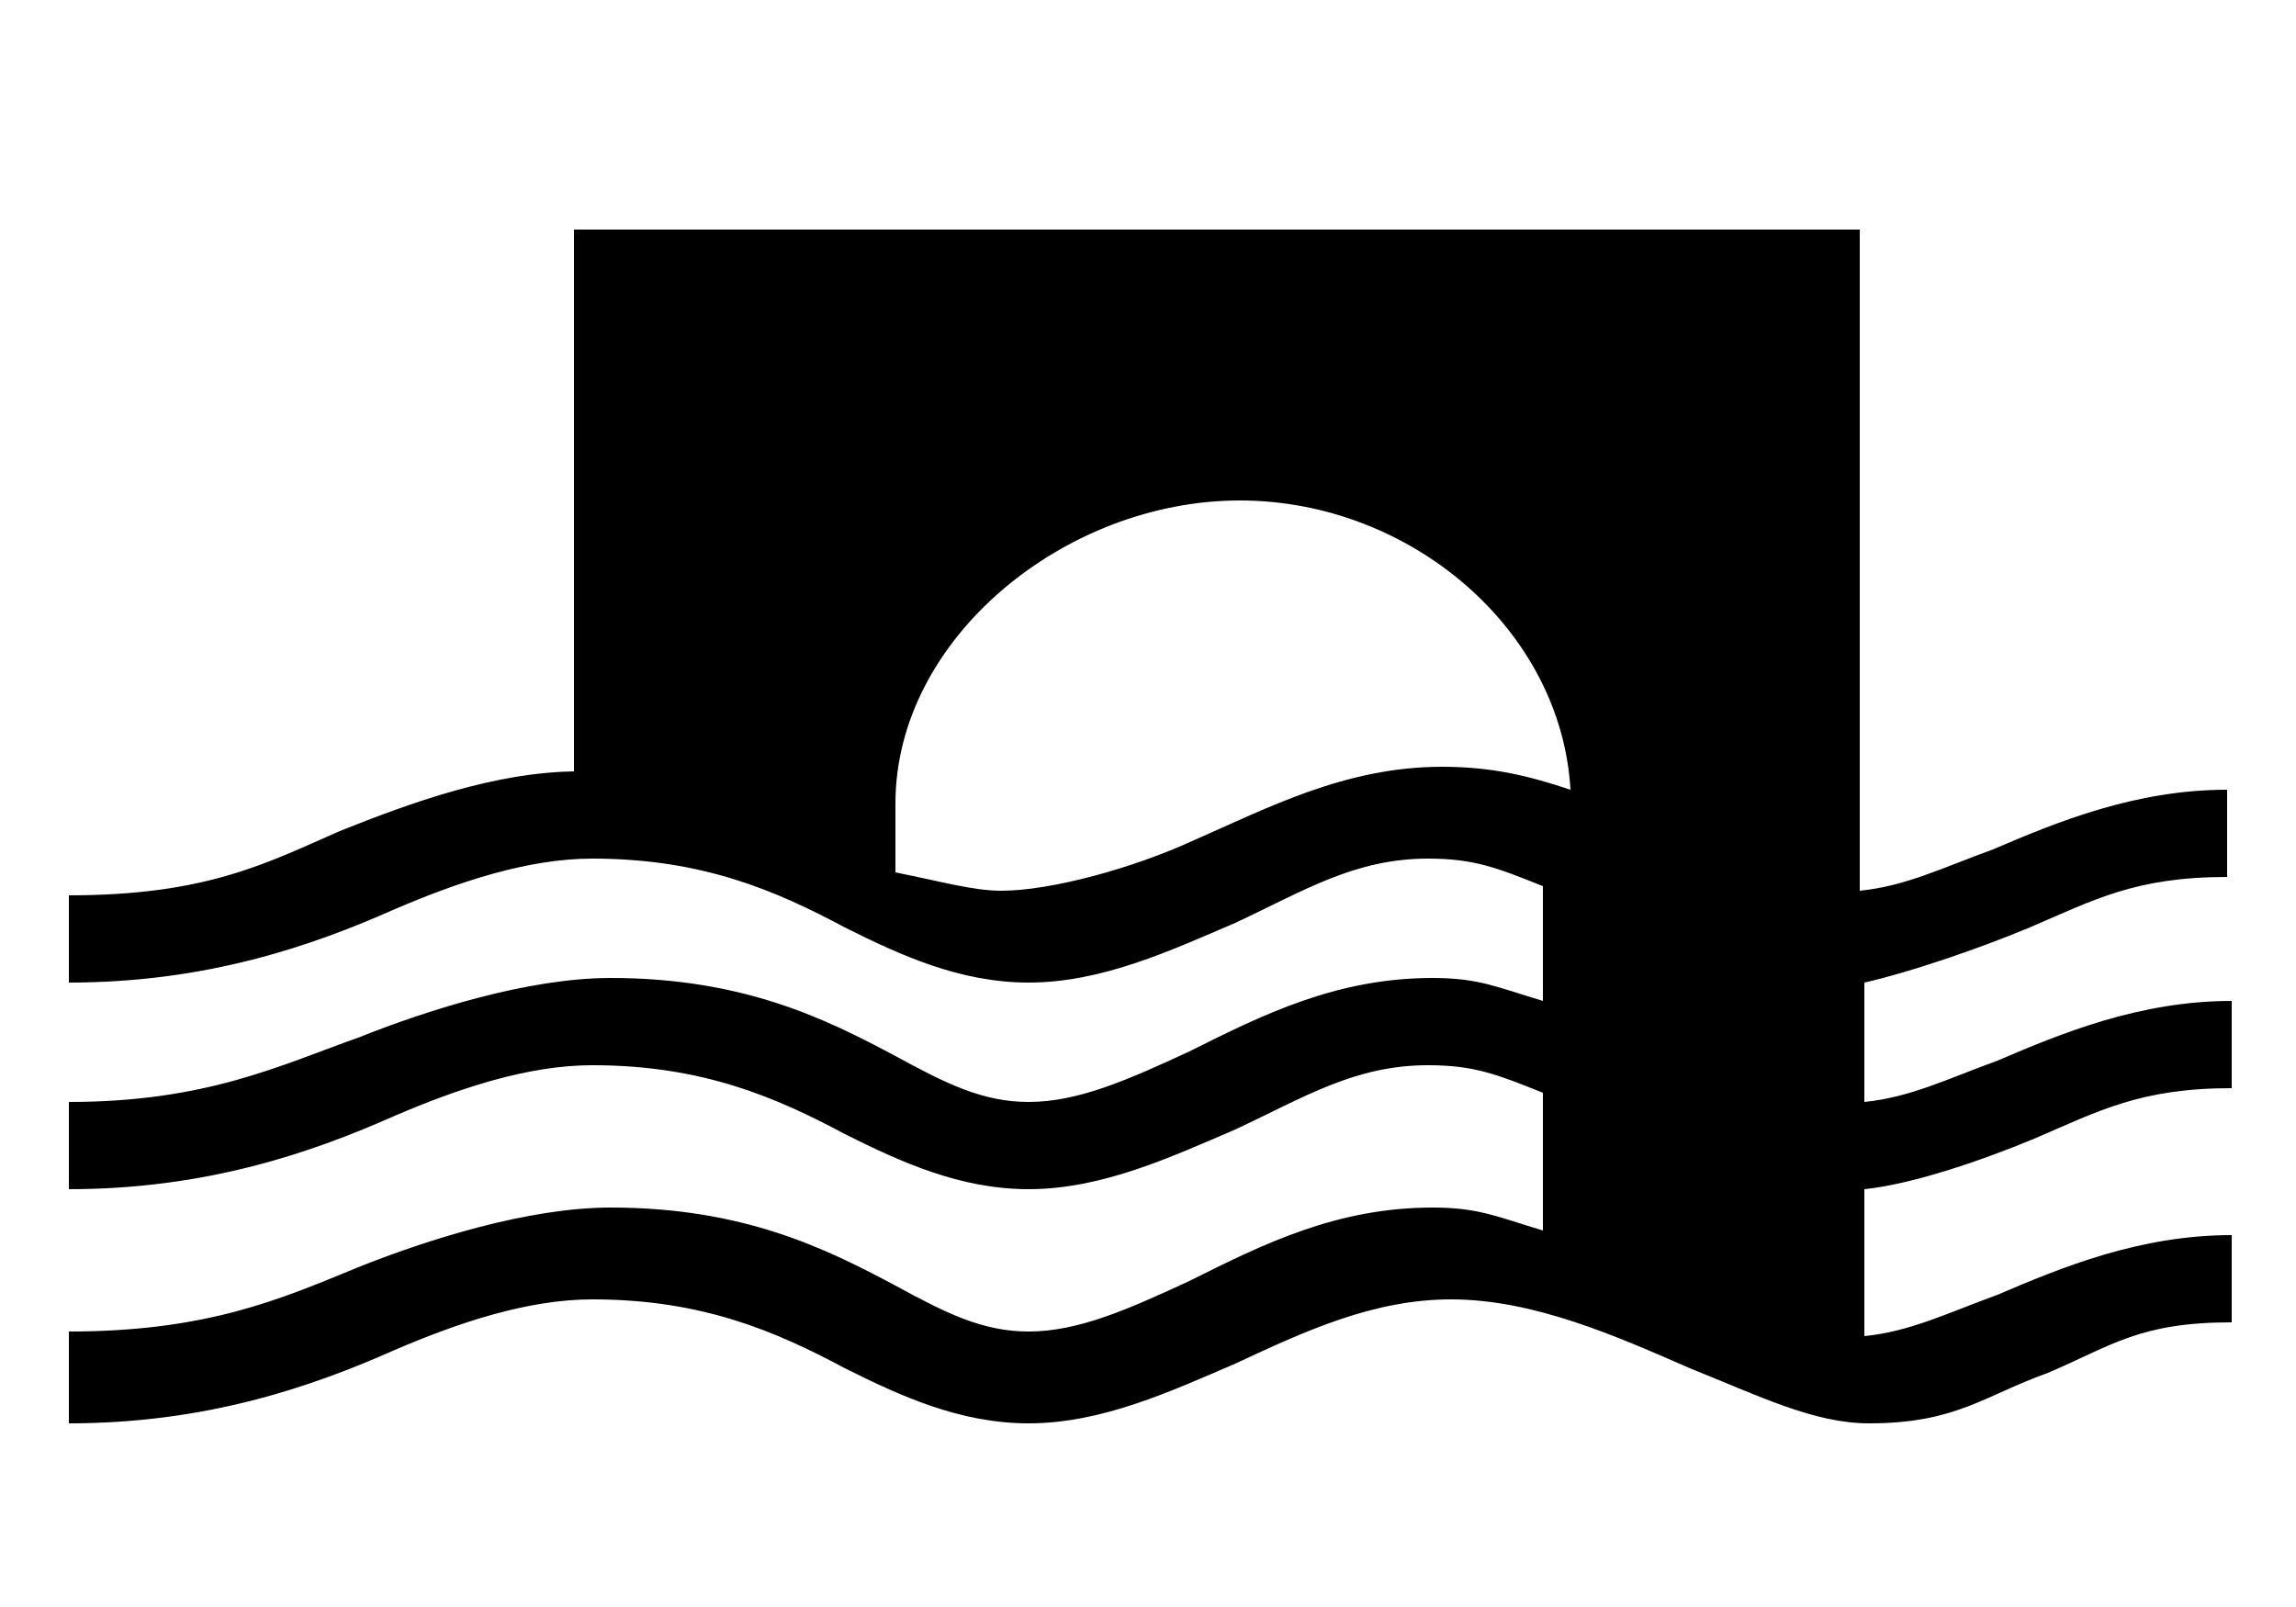 <?xml version="1.0" encoding="utf-8"?>
<!-- Generator: Adobe Illustrator 18.0.0, SVG Export Plug-In . SVG Version: 6.00 Build 0)  -->
<!DOCTYPE svg PUBLIC "-//W3C//DTD SVG 1.1//EN" "http://www.w3.org/Graphics/SVG/1.1/DTD/svg11.dtd">
<svg version="1.1" id="rivieres" xmlns="http://www.w3.org/2000/svg" xmlns:xlink="http://www.w3.org/1999/xlink" x="0px" y="0px"
	 width="50px" height="35px" viewBox="0 0 50 35" enable-background="new 0 0 50 35" xml:space="preserve">
<path class="base"  d="M44.2,20.2c1.4-0.6,2.3-1.1,4.3-1.1v-1.9c-2,0-3.7,0.7-5.1,1.3c-1.1,0.4-1.9,0.8-2.9,0.9V5h-28
	v11.8c0,0,0.3,0,0.1,0c-1.8,0-3.7,0.7-5.2,1.3c-1.6,0.7-2.9,1.4-5.9,1.4v1.9c3,0,5.3-0.8,7.1-1.6c1.4-0.6,2.9-1.1,4.3-1.1
	c2.4,0,4,0.7,5.5,1.5c1.2,0.6,2.5,1.2,4,1.2c1.6,0,3.1-0.7,4.5-1.3c1.5-0.7,2.6-1.4,4.2-1.4c1,0,1.5,0.2,2.5,0.6v2.5
	c-1-0.3-1.4-0.5-2.4-0.5c-2.1,0-3.7,0.8-5.3,1.6c-1.3,0.6-2.4,1.1-3.5,1.1c-1,0-1.8-0.4-2.9-1c-1.5-0.8-3.3-1.7-6.2-1.7
	c-1.8,0-4,0.7-5.5,1.3C6.1,23.2,4.5,24,1.5,24v1.9c3,0,5.3-0.8,7.1-1.6c1.4-0.6,2.9-1.1,4.3-1.1c2.4,0,4,0.7,5.5,1.5
	c1.2,0.6,2.5,1.2,4,1.2c1.6,0,3.1-0.7,4.5-1.3c1.5-0.7,2.6-1.4,4.2-1.4c1,0,1.5,0.2,2.5,0.6v3c-1-0.3-1.4-0.5-2.4-0.5
	c-2.1,0-3.7,0.8-5.3,1.6c-1.3,0.6-2.4,1.1-3.5,1.1c-1,0-1.8-0.4-2.9-1c-1.5-0.8-3.3-1.7-6.2-1.7c-1.8,0-4,0.7-5.5,1.3
	C6.1,28.3,4.5,29,1.5,29V31c3,0,5.3-0.8,7.1-1.6c1.4-0.6,2.9-1.1,4.3-1.1c2.4,0,4,0.7,5.5,1.5c1.2,0.6,2.5,1.2,4,1.2
	c1.6,0,3.1-0.7,4.5-1.3c1.5-0.7,3-1.4,4.7-1.4c1.8,0,3.6,0.8,5.2,1.5c1.5,0.6,2.7,1.2,3.9,1.2c1.9,0,2.5-0.6,3.9-1.1
	c1.4-0.6,2-1.1,4-1.1v-1.9c-2,0-3.7,0.7-5.1,1.3c-1.1,0.4-1.9,0.8-2.9,0.9v-3.2c1-0.1,2.5-0.6,3.7-1.1c1.4-0.6,2.3-1.1,4.3-1.1v-1.9
	c-2,0-3.7,0.7-5.1,1.3c-1.1,0.4-1.9,0.8-2.9,0.9v-2.6C41.5,21.2,43,20.7,44.2,20.2z M26,18.3c-1.3,0.6-3.1,1.1-4.2,1.1
	c-0.6,0-1.3-0.2-2.3-0.4v-1.5c0-3.6,3.7-6.6,7.5-6.6c3.7,0,7,2.8,7.2,6.3c-0.9-0.3-1.7-0.5-2.8-0.5C29.3,16.7,27.6,17.6,26,18.3z"/>
</svg>
